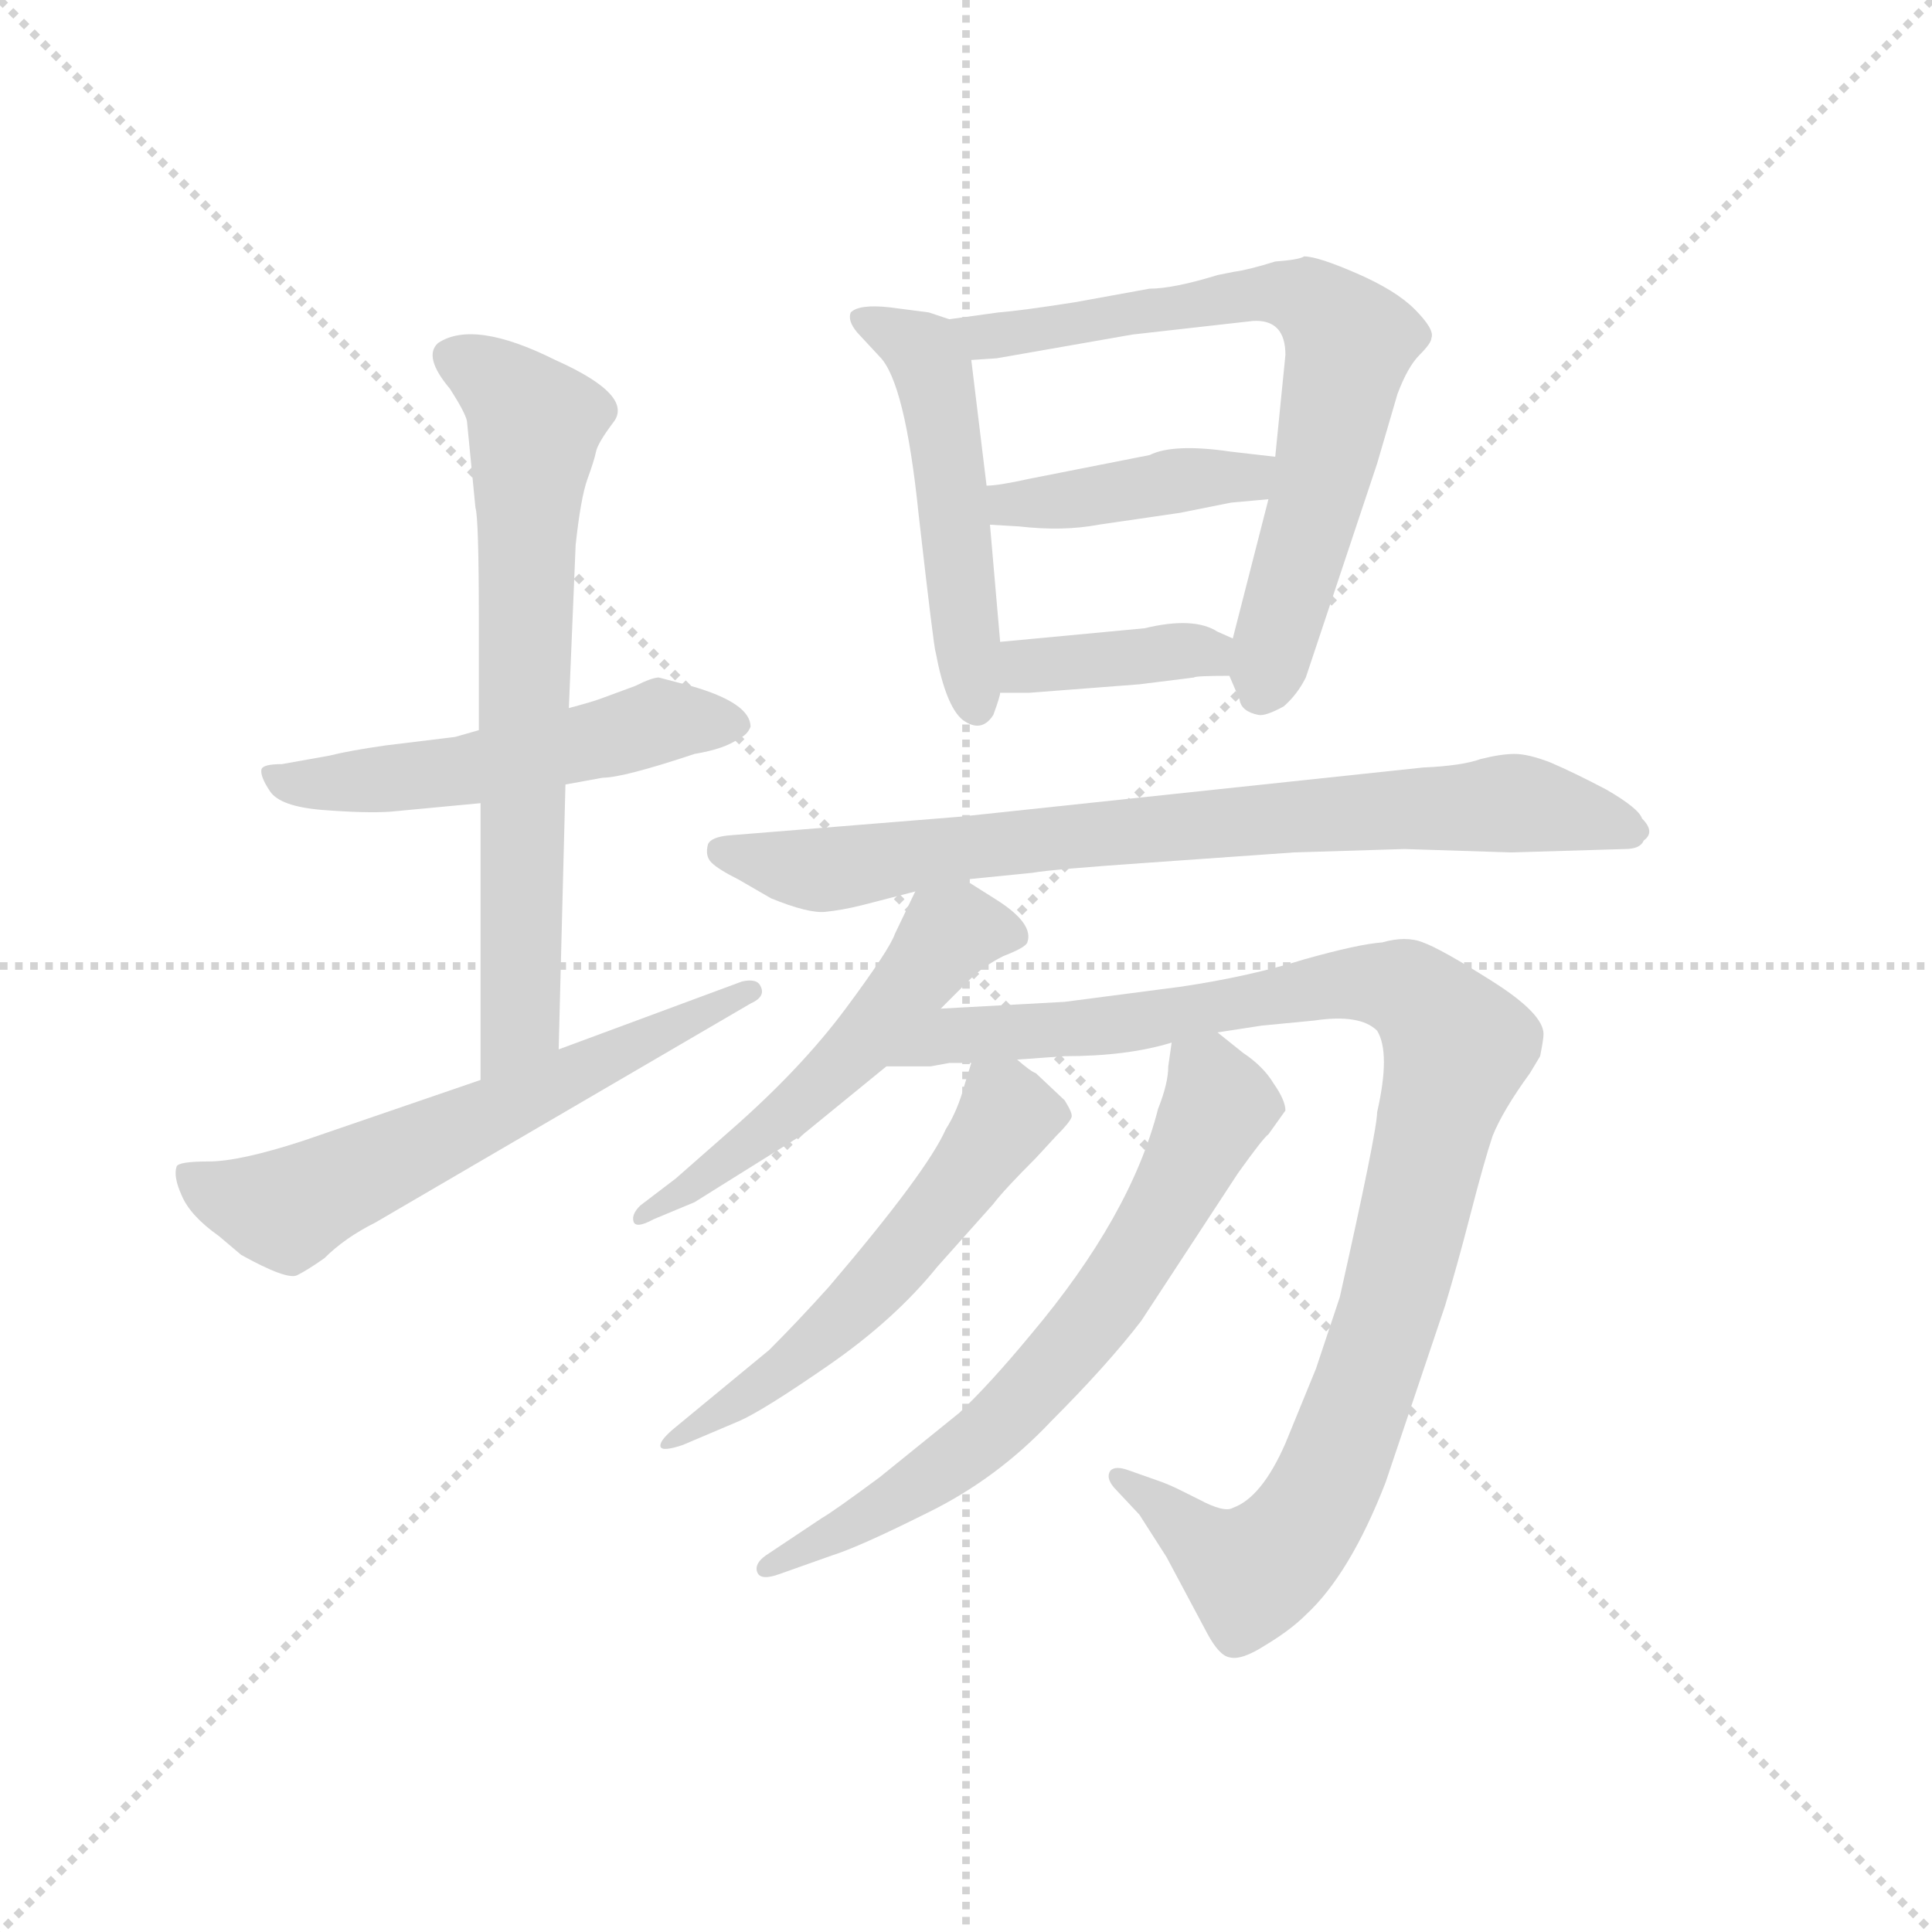 <svg version="1.1" viewBox="0 0 1024 1024" xmlns="http://www.w3.org/2000/svg">
  <g stroke="lightgray" stroke-dasharray="1,1" stroke-width="1" transform="scale(4, 4)">
    <line x1="0" y1="0" x2="256" y2="256"></line>
    <line x1="256" y1="0" x2="0" y2="256"></line>
    <line x1="128" y1="0" x2="128" y2="256"></line>
    <line x1="0" y1="128" x2="256" y2="128"></line>
  </g>
  <g transform="scale(0.9, -0.9) translate(50, -830)">
    <style type="text/css">
      
        @keyframes keyframes0 {
          from {
            stroke: blue;
            stroke-dashoffset: 531;
            stroke-width: 128;
          }
          63% {
            animation-timing-function: step-end;
            stroke: blue;
            stroke-dashoffset: 0;
            stroke-width: 128;
          }
          to {
            stroke: black;
            stroke-width: 1024;
          }
        }
        #make-me-a-hanzi-animation-0 {
          animation: keyframes0 0.682s both;
          animation-delay: 0s;
          animation-timing-function: linear;
        }
      
        @keyframes keyframes1 {
          from {
            stroke: blue;
            stroke-dashoffset: 704;
            stroke-width: 128;
          }
          70% {
            animation-timing-function: step-end;
            stroke: blue;
            stroke-dashoffset: 0;
            stroke-width: 128;
          }
          to {
            stroke: black;
            stroke-width: 1024;
          }
        }
        #make-me-a-hanzi-animation-1 {
          animation: keyframes1 0.823s both;
          animation-delay: 0.682s;
          animation-timing-function: linear;
        }
      
        @keyframes keyframes2 {
          from {
            stroke: blue;
            stroke-dashoffset: 621;
            stroke-width: 128;
          }
          67% {
            animation-timing-function: step-end;
            stroke: blue;
            stroke-dashoffset: 0;
            stroke-width: 128;
          }
          to {
            stroke: black;
            stroke-width: 1024;
          }
        }
        #make-me-a-hanzi-animation-2 {
          animation: keyframes2 0.755s both;
          animation-delay: 1.505s;
          animation-timing-function: linear;
        }
      
        @keyframes keyframes3 {
          from {
            stroke: blue;
            stroke-dashoffset: 508;
            stroke-width: 128;
          }
          62% {
            animation-timing-function: step-end;
            stroke: blue;
            stroke-dashoffset: 0;
            stroke-width: 128;
          }
          to {
            stroke: black;
            stroke-width: 1024;
          }
        }
        #make-me-a-hanzi-animation-3 {
          animation: keyframes3 0.663s both;
          animation-delay: 2.26s;
          animation-timing-function: linear;
        }
      
        @keyframes keyframes4 {
          from {
            stroke: blue;
            stroke-dashoffset: 707;
            stroke-width: 128;
          }
          70% {
            animation-timing-function: step-end;
            stroke: blue;
            stroke-dashoffset: 0;
            stroke-width: 128;
          }
          to {
            stroke: black;
            stroke-width: 1024;
          }
        }
        #make-me-a-hanzi-animation-4 {
          animation: keyframes4 0.825s both;
          animation-delay: 2.924s;
          animation-timing-function: linear;
        }
      
        @keyframes keyframes5 {
          from {
            stroke: blue;
            stroke-dashoffset: 419;
            stroke-width: 128;
          }
          58% {
            animation-timing-function: step-end;
            stroke: blue;
            stroke-dashoffset: 0;
            stroke-width: 128;
          }
          to {
            stroke: black;
            stroke-width: 1024;
          }
        }
        #make-me-a-hanzi-animation-5 {
          animation: keyframes5 0.591s both;
          animation-delay: 3.749s;
          animation-timing-function: linear;
        }
      
        @keyframes keyframes6 {
          from {
            stroke: blue;
            stroke-dashoffset: 385;
            stroke-width: 128;
          }
          56% {
            animation-timing-function: step-end;
            stroke: blue;
            stroke-dashoffset: 0;
            stroke-width: 128;
          }
          to {
            stroke: black;
            stroke-width: 1024;
          }
        }
        #make-me-a-hanzi-animation-6 {
          animation: keyframes6 0.563s both;
          animation-delay: 4.34s;
          animation-timing-function: linear;
        }
      
        @keyframes keyframes7 {
          from {
            stroke: blue;
            stroke-dashoffset: 794;
            stroke-width: 128;
          }
          72% {
            animation-timing-function: step-end;
            stroke: blue;
            stroke-dashoffset: 0;
            stroke-width: 128;
          }
          to {
            stroke: black;
            stroke-width: 1024;
          }
        }
        #make-me-a-hanzi-animation-7 {
          animation: keyframes7 0.896s both;
          animation-delay: 4.903s;
          animation-timing-function: linear;
        }
      
        @keyframes keyframes8 {
          from {
            stroke: blue;
            stroke-dashoffset: 541;
            stroke-width: 128;
          }
          64% {
            animation-timing-function: step-end;
            stroke: blue;
            stroke-dashoffset: 0;
            stroke-width: 128;
          }
          to {
            stroke: black;
            stroke-width: 1024;
          }
        }
        #make-me-a-hanzi-animation-8 {
          animation: keyframes8 0.69s both;
          animation-delay: 5.8s;
          animation-timing-function: linear;
        }
      
        @keyframes keyframes9 {
          from {
            stroke: blue;
            stroke-dashoffset: 1039;
            stroke-width: 128;
          }
          77% {
            animation-timing-function: step-end;
            stroke: blue;
            stroke-dashoffset: 0;
            stroke-width: 128;
          }
          to {
            stroke: black;
            stroke-width: 1024;
          }
        }
        #make-me-a-hanzi-animation-9 {
          animation: keyframes9 1.096s both;
          animation-delay: 6.49s;
          animation-timing-function: linear;
        }
      
        @keyframes keyframes10 {
          from {
            stroke: blue;
            stroke-dashoffset: 560;
            stroke-width: 128;
          }
          65% {
            animation-timing-function: step-end;
            stroke: blue;
            stroke-dashoffset: 0;
            stroke-width: 128;
          }
          to {
            stroke: black;
            stroke-width: 1024;
          }
        }
        #make-me-a-hanzi-animation-10 {
          animation: keyframes10 0.706s both;
          animation-delay: 7.585s;
          animation-timing-function: linear;
        }
      
        @keyframes keyframes11 {
          from {
            stroke: blue;
            stroke-dashoffset: 681;
            stroke-width: 128;
          }
          69% {
            animation-timing-function: step-end;
            stroke: blue;
            stroke-dashoffset: 0;
            stroke-width: 128;
          }
          to {
            stroke: black;
            stroke-width: 1024;
          }
        }
        #make-me-a-hanzi-animation-11 {
          animation: keyframes11 0.804s both;
          animation-delay: 8.291s;
          animation-timing-function: linear;
        }
      
    </style>
    
      <path d="M 283 368 L 305 372 Q 317 372 359 386 Q 377 389 385 395 Q 390 397 392 402 Q 392 416 357 426 L 338 431 Q 334 431 324 426 L 305 419 Q 300 417 285 413 L 232 400 L 218 396 L 177 391 Q 156 388 144 385 L 116 380 Q 105 380 104 377 Q 103 373 109 364 Q 115 355 140 353 Q 166 351 180 352 L 233 357 L 283 368 Z" fill="lightgray"></path>
    
      <path d="M 279 212 L 283 368 L 285 413 L 289 509 Q 292 537 296 548 Q 300 559 301 564 Q 302 569 311 581 Q 324 597 277 618 Q 229 642 208 628 Q 199 620 215 601 Q 224 587 225 582 L 230 531 Q 232 525 232 464 L 232 400 L 233 357 L 233 194 C 233 164 278 182 279 212 Z" fill="lightgray"></path>
    
      <path d="M 233 194 L 128 158 Q 91 146 73 146 Q 55 146 54 143 Q 52 137 57 126 Q 62 114 79 102 L 92 91 Q 119 76 125 79 Q 131 82 141 89 Q 153 101 171 110 L 392 239 Q 401 243 398 249 Q 396 254 387 252 L 279 212 L 233 194 Z" fill="lightgray"></path>
    
      <path d="M 509 642 L 497 646 L 474 649 Q 456 651 451 646 Q 449 641 455 634 L 468 620 Q 483 605 491 527 Q 500 448 501 446 Q 507 414 517 406 Q 528 398 535 409 Q 539 420 539 422 L 539 452 L 533 521 L 531 544 L 522 618 C 520 638 520 638 509 642 Z" fill="lightgray"></path>
    
      <path d="M 677 670 L 667 668 Q 641 660 627 660 L 583 652 Q 551 647 538 646 L 509 642 C 479 638 492 616 522 618 L 537 619 L 617 633 L 688 641 Q 707 642 707 621 L 701 561 L 697 536 L 676 454 L 674 432 L 680 418 Q 681 411 691 409 Q 695 408 706 414 Q 714 421 719 431 L 761 557 L 773 598 Q 779 614 786 621 Q 793 628 793 631 Q 795 636 783 648 Q 772 659 749 669 Q 726 679 718 679 Q 715 677 701 676 Q 685 671 677 670 Z" fill="lightgray"></path>
    
      <path d="M 701 561 L 675 564 Q 641 569 627 562 L 556 548 Q 538 544 531 544 C 501 542 503 523 533 521 L 550 520 Q 576 517 597 521 L 645 528 L 675 534 L 697 536 C 727 539 731 558 701 561 Z" fill="lightgray"></path>
    
      <path d="M 539 422 L 556 422 L 621 427 L 653 431 Q 654 432 674 432 C 704 432 703 442 676 454 L 667 458 Q 653 467 624 460 L 539 452 C 509 449 509 422 539 422 Z" fill="lightgray"></path>
    
      <path d="M 518 312 L 558 316 Q 569 318 627 322 L 712 328 L 777 330 L 840 328 L 907 330 Q 916 330 918 335 Q 925 340 917 348 Q 915 354 896 365 Q 877 375 863 381 Q 850 386 842 386 Q 834 386 822 383 Q 811 379 788 378 L 515 349 L 379 338 Q 369 337 367 333 Q 365 326 369 322 Q 373 318 385 312 L 404 301 Q 426 292 436 293 Q 446 294 458 297 L 489 305 L 518 312 Z" fill="lightgray"></path>
    
      <path d="M 504 236 L 521 253 Q 529 261 541 267 Q 554 272 555 275 Q 559 286 537 300 L 518 312 C 498 324 498 324 489 305 L 477 280 Q 474 271 448 236 Q 422 201 381 165 L 348 136 L 327 120 Q 322 115 323 111 Q 324 106 335 112 L 359 122 L 423 162 L 472 202 L 504 236 Z" fill="lightgray"></path>
    
      <path d="M 498 202 L 509 204 L 522 204 L 549 206 L 577 208 Q 614 208 640 216 L 667 222 L 693 226 L 724 229 Q 751 233 761 223 Q 769 210 761 175 Q 761 164 739 66 L 725 24 L 707 -20 Q 693 -52 676 -58 Q 671 -61 656 -53 L 646 -48 Q 638 -44 632 -42 L 615 -36 Q 607 -33 604 -36 Q 601 -40 606 -46 L 621 -62 L 637 -87 L 661 -132 Q 668 -145 674 -146 Q 681 -148 695 -139 Q 710 -130 719 -121 Q 745 -97 766 -43 L 801 61 Q 808 84 816 115 Q 824 146 829 161 Q 835 176 851 198 L 857 208 Q 859 218 859 221 Q 859 233 829 252 Q 799 271 788 275 Q 778 279 764 275 Q 750 274 718 265 Q 686 255 646 249 L 577 240 L 504 236 C 474 234 442 202 472 202 L 498 202 Z" fill="lightgray"></path>
    
      <path d="M 522 204 L 518 191 Q 514 176 507 165 Q 496 140 438 72 Q 420 52 403 35 L 346 -12 Q 338 -19 339 -22 Q 340 -25 352 -21 L 385 -7 Q 399 -1 438 26 Q 477 53 502 84 L 535 121 Q 541 129 560 148 L 572 161 Q 580 169 581 172 Q 582 174 577 182 L 560 198 Q 557 199 549 206 C 528 223 528 223 522 204 Z" fill="lightgray"></path>
    
      <path d="M 640 216 L 638 202 Q 638 192 632 177 Q 616 114 557 44 Q 533 15 515 -2 L 468 -40 Q 441 -60 434 -64 L 401 -86 Q 394 -91 396 -96 Q 398 -101 409 -97 L 440 -86 Q 456 -81 496 -61 Q 537 -41 569 -7 Q 602 26 622 52 L 679 139 Q 694 160 697 162 L 707 176 Q 707 182 700 192 Q 694 202 682 210 L 667 222 C 644 241 644 241 640 216 Z" fill="lightgray"></path>
    
    
      <clipPath id="make-me-a-hanzi-clip-0">
        <path d="M 283 368 L 305 372 Q 317 372 359 386 Q 377 389 385 395 Q 390 397 392 402 Q 392 416 357 426 L 338 431 Q 334 431 324 426 L 305 419 Q 300 417 285 413 L 232 400 L 218 396 L 177 391 Q 156 388 144 385 L 116 380 Q 105 380 104 377 Q 103 373 109 364 Q 115 355 140 353 Q 166 351 180 352 L 233 357 L 283 368 Z"></path>
      </clipPath>
      <path clip-path="url(#make-me-a-hanzi-clip-0)" d="M 112 372 L 149 368 L 225 376 L 338 405 L 383 404" fill="none" id="make-me-a-hanzi-animation-0" stroke-dasharray="403 806" stroke-linecap="round"></path>
    
      <clipPath id="make-me-a-hanzi-clip-1">
        <path d="M 279 212 L 283 368 L 285 413 L 289 509 Q 292 537 296 548 Q 300 559 301 564 Q 302 569 311 581 Q 324 597 277 618 Q 229 642 208 628 Q 199 620 215 601 Q 224 587 225 582 L 230 531 Q 232 525 232 464 L 232 400 L 233 357 L 233 194 C 233 164 278 182 279 212 Z"></path>
      </clipPath>
      <path clip-path="url(#make-me-a-hanzi-clip-1)" d="M 217 620 L 243 605 L 265 579 L 259 495 L 257 236 L 237 201" fill="none" id="make-me-a-hanzi-animation-1" stroke-dasharray="576 1152" stroke-linecap="round"></path>
    
      <clipPath id="make-me-a-hanzi-clip-2">
        <path d="M 233 194 L 128 158 Q 91 146 73 146 Q 55 146 54 143 Q 52 137 57 126 Q 62 114 79 102 L 92 91 Q 119 76 125 79 Q 131 82 141 89 Q 153 101 171 110 L 392 239 Q 401 243 398 249 Q 396 254 387 252 L 279 212 L 233 194 Z"></path>
      </clipPath>
      <path clip-path="url(#make-me-a-hanzi-clip-2)" d="M 59 139 L 88 124 L 119 117 L 391 246" fill="none" id="make-me-a-hanzi-animation-2" stroke-dasharray="493 986" stroke-linecap="round"></path>
    
      <clipPath id="make-me-a-hanzi-clip-3">
        <path d="M 509 642 L 497 646 L 474 649 Q 456 651 451 646 Q 449 641 455 634 L 468 620 Q 483 605 491 527 Q 500 448 501 446 Q 507 414 517 406 Q 528 398 535 409 Q 539 420 539 422 L 539 452 L 533 521 L 531 544 L 522 618 C 520 638 520 638 509 642 Z"></path>
      </clipPath>
      <path clip-path="url(#make-me-a-hanzi-clip-3)" d="M 458 642 L 489 627 L 499 613 L 525 414" fill="none" id="make-me-a-hanzi-animation-3" stroke-dasharray="380 760" stroke-linecap="round"></path>
    
      <clipPath id="make-me-a-hanzi-clip-4">
        <path d="M 677 670 L 667 668 Q 641 660 627 660 L 583 652 Q 551 647 538 646 L 509 642 C 479 638 492 616 522 618 L 537 619 L 617 633 L 688 641 Q 707 642 707 621 L 701 561 L 697 536 L 676 454 L 674 432 L 680 418 Q 681 411 691 409 Q 695 408 706 414 Q 714 421 719 431 L 761 557 L 773 598 Q 779 614 786 621 Q 793 628 793 631 Q 795 636 783 648 Q 772 659 749 669 Q 726 679 718 679 Q 715 677 701 676 Q 685 671 677 670 Z"></path>
      </clipPath>
      <path clip-path="url(#make-me-a-hanzi-clip-4)" d="M 517 639 L 532 633 L 568 636 L 709 656 L 722 652 L 741 634 L 744 620 L 728 545 L 694 424" fill="none" id="make-me-a-hanzi-animation-4" stroke-dasharray="579 1158" stroke-linecap="round"></path>
    
      <clipPath id="make-me-a-hanzi-clip-5">
        <path d="M 701 561 L 675 564 Q 641 569 627 562 L 556 548 Q 538 544 531 544 C 501 542 503 523 533 521 L 550 520 Q 576 517 597 521 L 645 528 L 675 534 L 697 536 C 727 539 731 558 701 561 Z"></path>
      </clipPath>
      <path clip-path="url(#make-me-a-hanzi-clip-5)" d="M 536 539 L 545 533 L 574 534 L 685 549 L 694 556" fill="none" id="make-me-a-hanzi-animation-5" stroke-dasharray="291 582" stroke-linecap="round"></path>
    
      <clipPath id="make-me-a-hanzi-clip-6">
        <path d="M 539 422 L 556 422 L 621 427 L 653 431 Q 654 432 674 432 C 704 432 703 442 676 454 L 667 458 Q 653 467 624 460 L 539 452 C 509 449 509 422 539 422 Z"></path>
      </clipPath>
      <path clip-path="url(#make-me-a-hanzi-clip-6)" d="M 543 430 L 555 438 L 635 446 L 654 447 L 666 438" fill="none" id="make-me-a-hanzi-animation-6" stroke-dasharray="257 514" stroke-linecap="round"></path>
    
      <clipPath id="make-me-a-hanzi-clip-7">
        <path d="M 518 312 L 558 316 Q 569 318 627 322 L 712 328 L 777 330 L 840 328 L 907 330 Q 916 330 918 335 Q 925 340 917 348 Q 915 354 896 365 Q 877 375 863 381 Q 850 386 842 386 Q 834 386 822 383 Q 811 379 788 378 L 515 349 L 379 338 Q 369 337 367 333 Q 365 326 369 322 Q 373 318 385 312 L 404 301 Q 426 292 436 293 Q 446 294 458 297 L 489 305 L 518 312 Z"></path>
      </clipPath>
      <path clip-path="url(#make-me-a-hanzi-clip-7)" d="M 376 329 L 438 318 L 600 340 L 840 357 L 909 341" fill="none" id="make-me-a-hanzi-animation-7" stroke-dasharray="666 1332" stroke-linecap="round"></path>
    
      <clipPath id="make-me-a-hanzi-clip-8">
        <path d="M 504 236 L 521 253 Q 529 261 541 267 Q 554 272 555 275 Q 559 286 537 300 L 518 312 C 498 324 498 324 489 305 L 477 280 Q 474 271 448 236 Q 422 201 381 165 L 348 136 L 327 120 Q 322 115 323 111 Q 324 106 335 112 L 359 122 L 423 162 L 472 202 L 504 236 Z"></path>
      </clipPath>
      <path clip-path="url(#make-me-a-hanzi-clip-8)" d="M 547 280 L 513 282 L 430 189 L 329 114" fill="none" id="make-me-a-hanzi-animation-8" stroke-dasharray="413 826" stroke-linecap="round"></path>
    
      <clipPath id="make-me-a-hanzi-clip-9">
        <path d="M 498 202 L 509 204 L 522 204 L 549 206 L 577 208 Q 614 208 640 216 L 667 222 L 693 226 L 724 229 Q 751 233 761 223 Q 769 210 761 175 Q 761 164 739 66 L 725 24 L 707 -20 Q 693 -52 676 -58 Q 671 -61 656 -53 L 646 -48 Q 638 -44 632 -42 L 615 -36 Q 607 -33 604 -36 Q 601 -40 606 -46 L 621 -62 L 637 -87 L 661 -132 Q 668 -145 674 -146 Q 681 -148 695 -139 Q 710 -130 719 -121 Q 745 -97 766 -43 L 801 61 Q 808 84 816 115 Q 824 146 829 161 Q 835 176 851 198 L 857 208 Q 859 218 859 221 Q 859 233 829 252 Q 799 271 788 275 Q 778 279 764 275 Q 750 274 718 265 Q 686 255 646 249 L 577 240 L 504 236 C 474 234 442 202 472 202 L 498 202 Z"></path>
      </clipPath>
      <path clip-path="url(#make-me-a-hanzi-clip-9)" d="M 479 207 L 512 221 L 616 227 L 750 251 L 780 246 L 808 213 L 770 63 L 719 -67 L 687 -96 L 610 -40" fill="none" id="make-me-a-hanzi-animation-9" stroke-dasharray="911 1822" stroke-linecap="round"></path>
    
      <clipPath id="make-me-a-hanzi-clip-10">
        <path d="M 522 204 L 518 191 Q 514 176 507 165 Q 496 140 438 72 Q 420 52 403 35 L 346 -12 Q 338 -19 339 -22 Q 340 -25 352 -21 L 385 -7 Q 399 -1 438 26 Q 477 53 502 84 L 535 121 Q 541 129 560 148 L 572 161 Q 580 169 581 172 Q 582 174 577 182 L 560 198 Q 557 199 549 206 C 528 223 528 223 522 204 Z"></path>
      </clipPath>
      <path clip-path="url(#make-me-a-hanzi-clip-10)" d="M 529 195 L 542 171 L 491 102 L 422 30 L 345 -19" fill="none" id="make-me-a-hanzi-animation-10" stroke-dasharray="432 864" stroke-linecap="round"></path>
    
      <clipPath id="make-me-a-hanzi-clip-11">
        <path d="M 640 216 L 638 202 Q 638 192 632 177 Q 616 114 557 44 Q 533 15 515 -2 L 468 -40 Q 441 -60 434 -64 L 401 -86 Q 394 -91 396 -96 Q 398 -101 409 -97 L 440 -86 Q 456 -81 496 -61 Q 537 -41 569 -7 Q 602 26 622 52 L 679 139 Q 694 160 697 162 L 707 176 Q 707 182 700 192 Q 694 202 682 210 L 667 222 C 644 241 644 241 640 216 Z"></path>
      </clipPath>
      <path clip-path="url(#make-me-a-hanzi-clip-11)" d="M 649 208 L 661 197 L 668 179 L 600 61 L 529 -18 L 480 -53 L 403 -93" fill="none" id="make-me-a-hanzi-animation-11" stroke-dasharray="553 1106" stroke-linecap="round"></path>
    
  </g>
</svg>